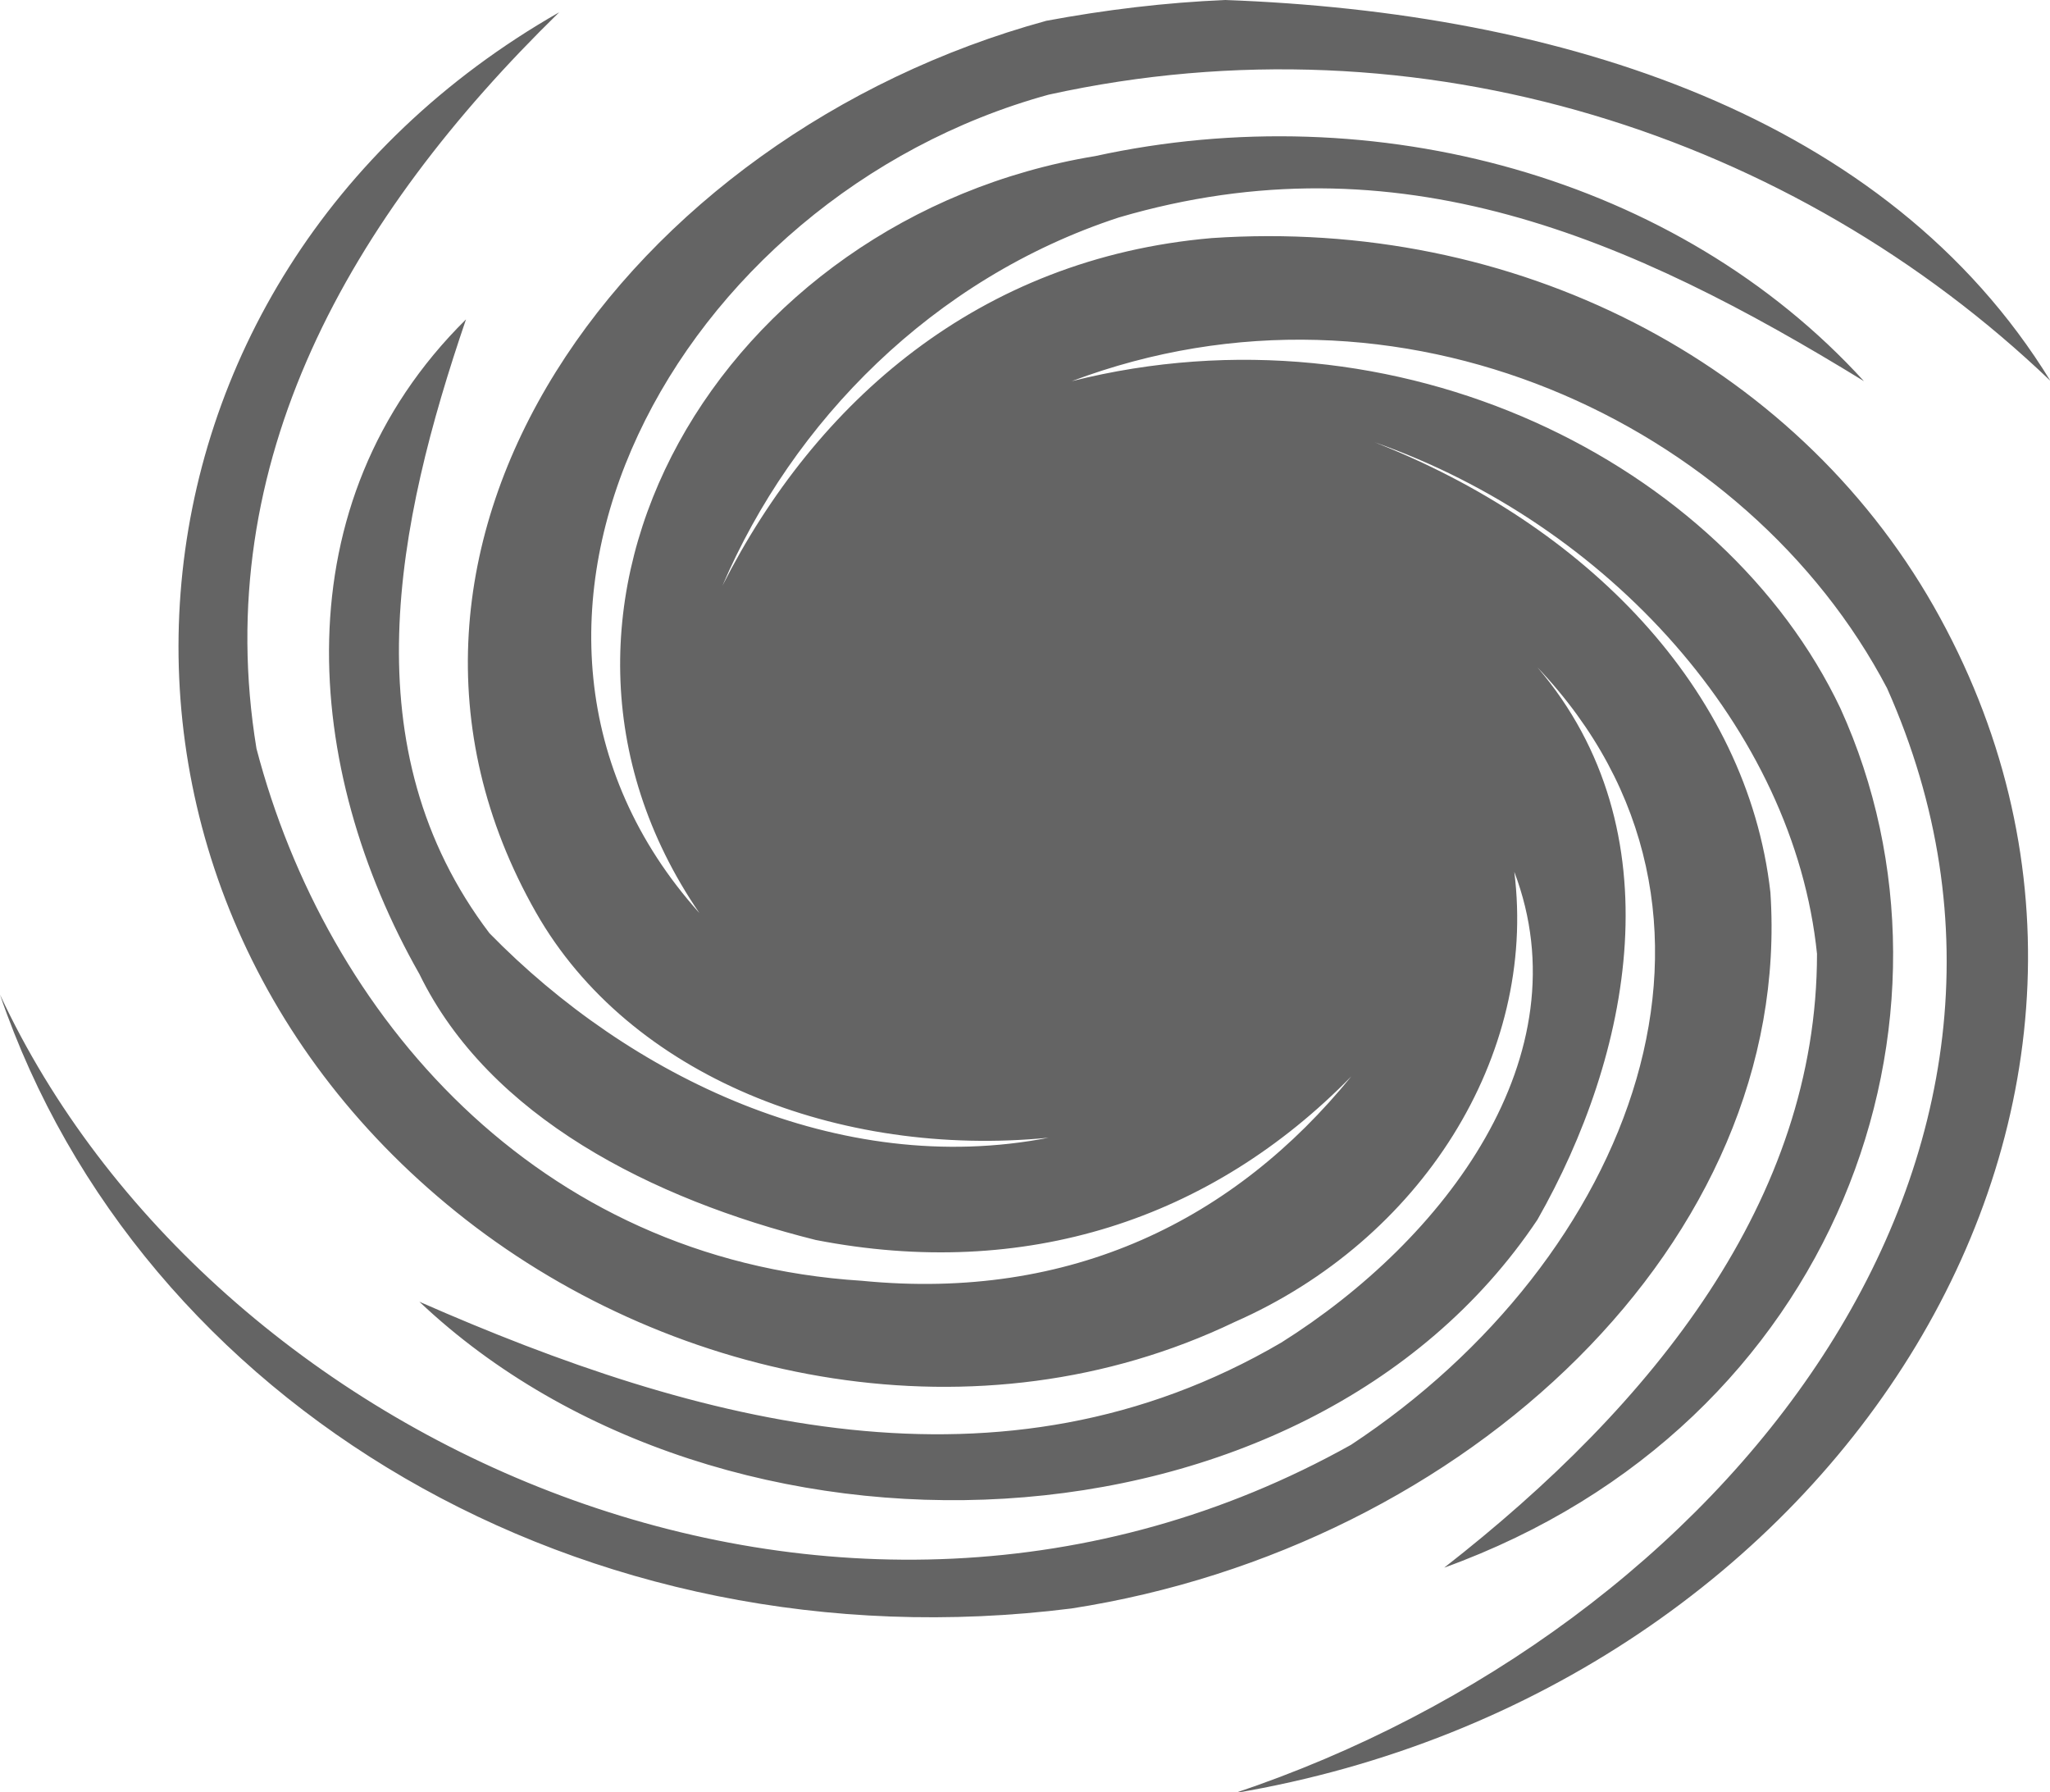 <?xml version="1.0" encoding="UTF-8"?><svg id="Layer_2" xmlns="http://www.w3.org/2000/svg" viewBox="0 0 56.75 49.61"><defs><style>.cls-1{fill:#646464;stroke-width:0px;}</style></defs><g id="Layer_1-2"><path class="cls-1" d="m28.95.58c-11.54,3.16-19.91,14.49-14.11,24.68,2.58,4.53,8.38,6.8,14.19,6.23-5.81,1.13-11.61-1.7-15.48-5.66-3.87-5.1-2.58-11.33-.65-16.99-5.16,5.1-4.51,12.46-1.29,18.12,1.93,3.96,6.45,6.23,10.97,7.36,5.8,1.13,10.96-.57,14.83-4.53-3.22,3.96-7.74,6.23-13.55,5.66-9.02-.57-14.83-7.36-16.76-14.73C5.8,12.8,9.67,6.01,15.48.34,2.58,7.7,1.29,24.69,12.9,33.76c5.81,4.53,14.19,6.23,21.28,2.83,5.16-2.27,8.38-7.36,7.74-12.46,1.94,5.1-1.93,10.19-6.45,13.03-7.74,4.53-16.12,2.27-23.86-1.13,8.38,7.93,24.51,7.36,30.95-2.27,2.58-4.53,3.87-10.76,0-15.29,6.45,6.79,2.58,16.42-5.16,21.52-14.19,7.93-31.6,0-37.4-12.46,3.87,11.33,16.12,18.69,29.66,16.99,10.96-1.7,19.99-10.19,19.35-19.82-.64-5.66-5.16-10.19-10.96-12.46,6.45,2.26,11.61,7.93,12.25,14.16,0,6.8-4.51,12.46-10.32,16.99,10.97-3.97,14.83-15.29,10.97-23.78-3.23-6.8-12.26-11.33-21.28-9.06,9.03-3.4,18.71,1.14,22.57,8.5,5.8,13.02-4.52,26.05-18.06,30.58,16.77-2.83,27.08-19.25,19.35-32.85-3.87-6.79-11.61-10.76-19.99-10.19-6.45.56-10.96,4.53-13.54,9.62,1.94-4.53,5.81-8.5,10.97-10.19,7.73-2.27,14.18.57,20.63,4.53-5.16-5.66-13.54-7.92-21.28-6.23-10.32,1.7-16.77,12.46-10.96,20.95-7.1-7.93-.64-19.82,9.67-22.65,10.31-2.27,20.63,1.13,27.73,7.92C52.24,3.18,43.2.34,33.92,0c-1.66.07-3.32.27-4.98.58Z"/></g></svg>